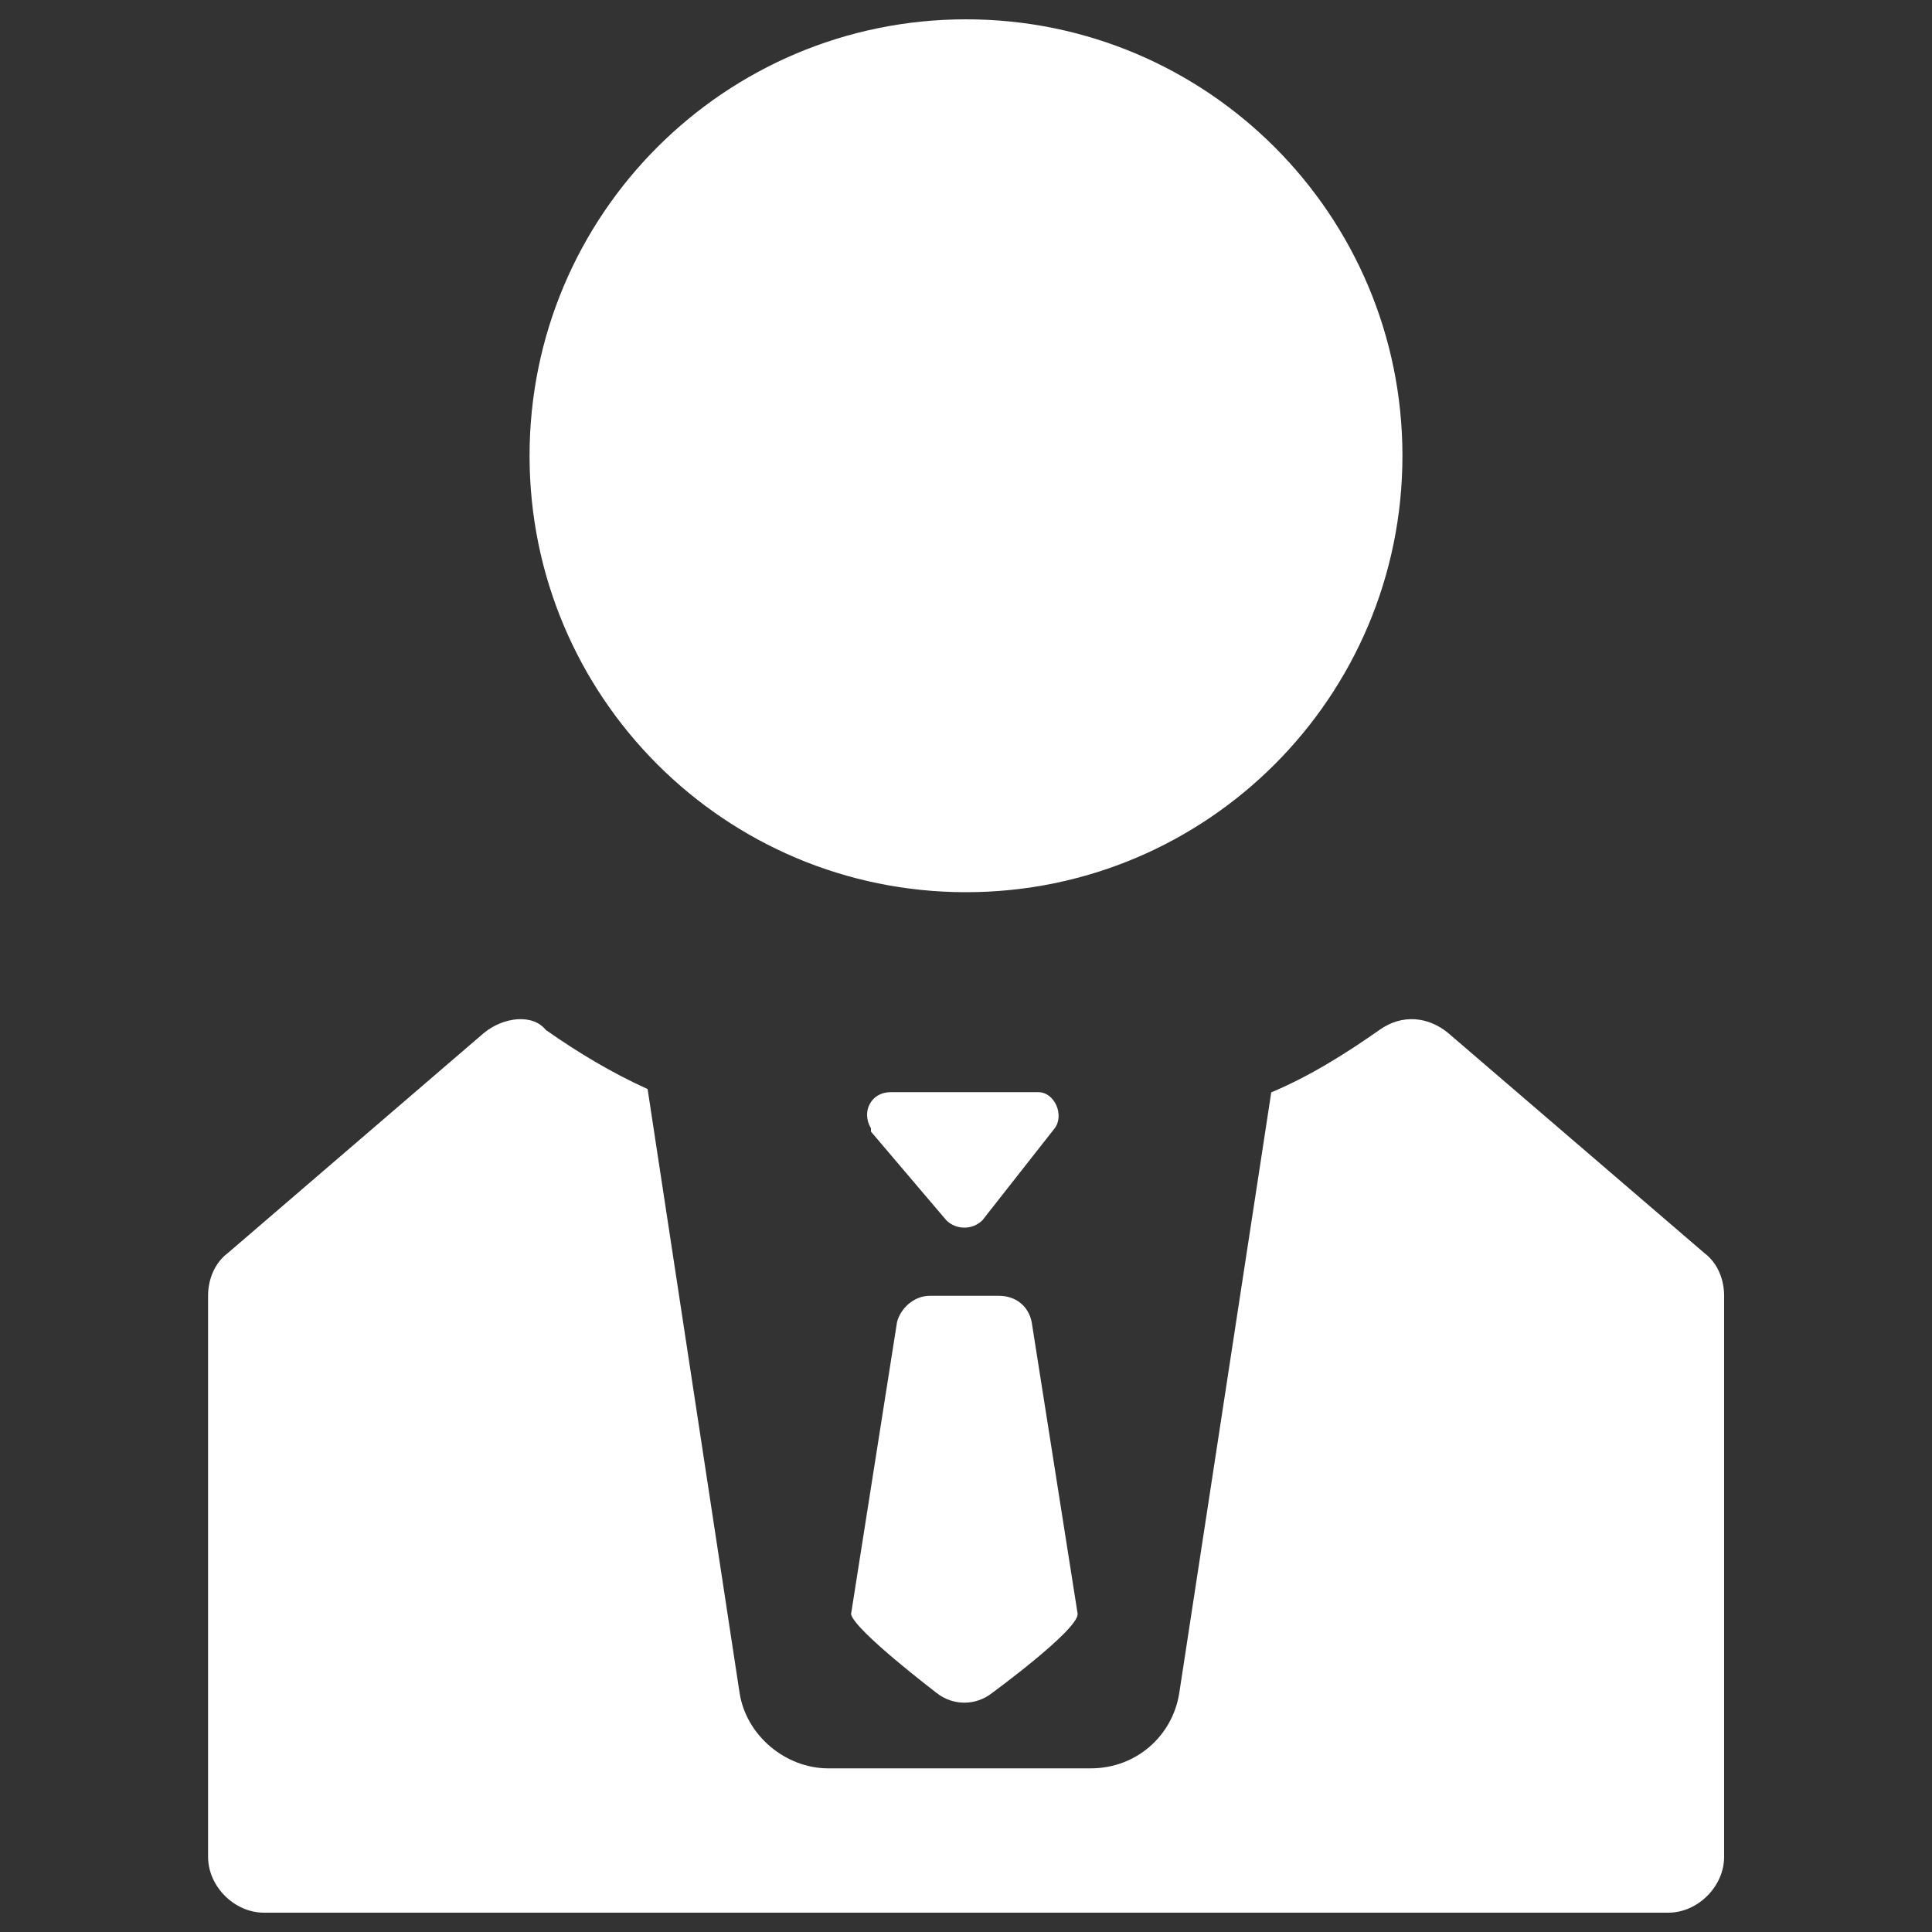 <?xml version="1.0" encoding="utf-8"?>
<!-- Svg Vector Icons : http://www.onlinewebfonts.com/icon -->
<!DOCTYPE svg PUBLIC "-//W3C//DTD SVG 1.1//EN" "http://www.w3.org/Graphics/SVG/1.1/DTD/svg11.dtd">
<svg version="1.1" xmlns="http://www.w3.org/2000/svg" xmlns:xlink="http://www.w3.org/1999/xlink" fill="#fff" x="0px" y="0px" viewBox="0 0 1000 1000" enable-background="new 0 0 1000 1000" xml:space="preserve">
<rect x="0" y="0" width="1000" height="1000" fill="#333333" stroke="none"/>
<g><path d="M274.1,235.9c0,124.8,101.1,225.9,225.9,225.9c124.8,0,225.9-101.1,225.9-225.9S624.8,10,500,10C375.2,10,274.1,111.1,274.1,235.9L274.1,235.9z"/><path d="M250.3,534.8L117.9,648.6c-6.8,5.1-10.2,13.6-10.2,22.1v290.4c0,15.3,13.6,28.9,28.9,28.9H500h363.5c15.3,0,28.9-13.6,28.9-28.9l0-290.4c0-8.5-3.4-17-10.2-22.1L749.7,534.8c-10.2-8.5-23.8-10.2-35.7-1.7c-17,11.9-35.7,23.8-56,32.3l-47.6,310.8c-3.4,22.1-22.1,39.1-45.9,39.1h-66.2h-3.4h-66.2c-22.1,0-42.5-17-45.9-39.1l-47.6-312.5c-18.7-8.5-35.7-18.7-52.7-30.6C275.8,524.6,260.5,526.3,250.3,534.8z"/><path d="M484.7,876.2c8.5,6.8,20.4,6.8,28.9,0c0,0,44.2-32.3,44.2-40.8L534,684.3c-1.7-8.5-8.5-13.6-17-13.6h-35.7c-8.5,0-15.3,6.8-17,13.6l-23.8,151.2C442.3,843.9,484.7,876.2,484.7,876.2z"/><path d="M489.8,631.6c5.1,5.1,13.6,5.1,18.7,0l37.4-47.6l0,0c5.1-6.8,0-18.7-8.5-18.7h-76.4c-10.2,0-15.3,10.2-10.2,18.7c0,0,0,0,0,1.7L489.8,631.6z"/></g>
</svg>
